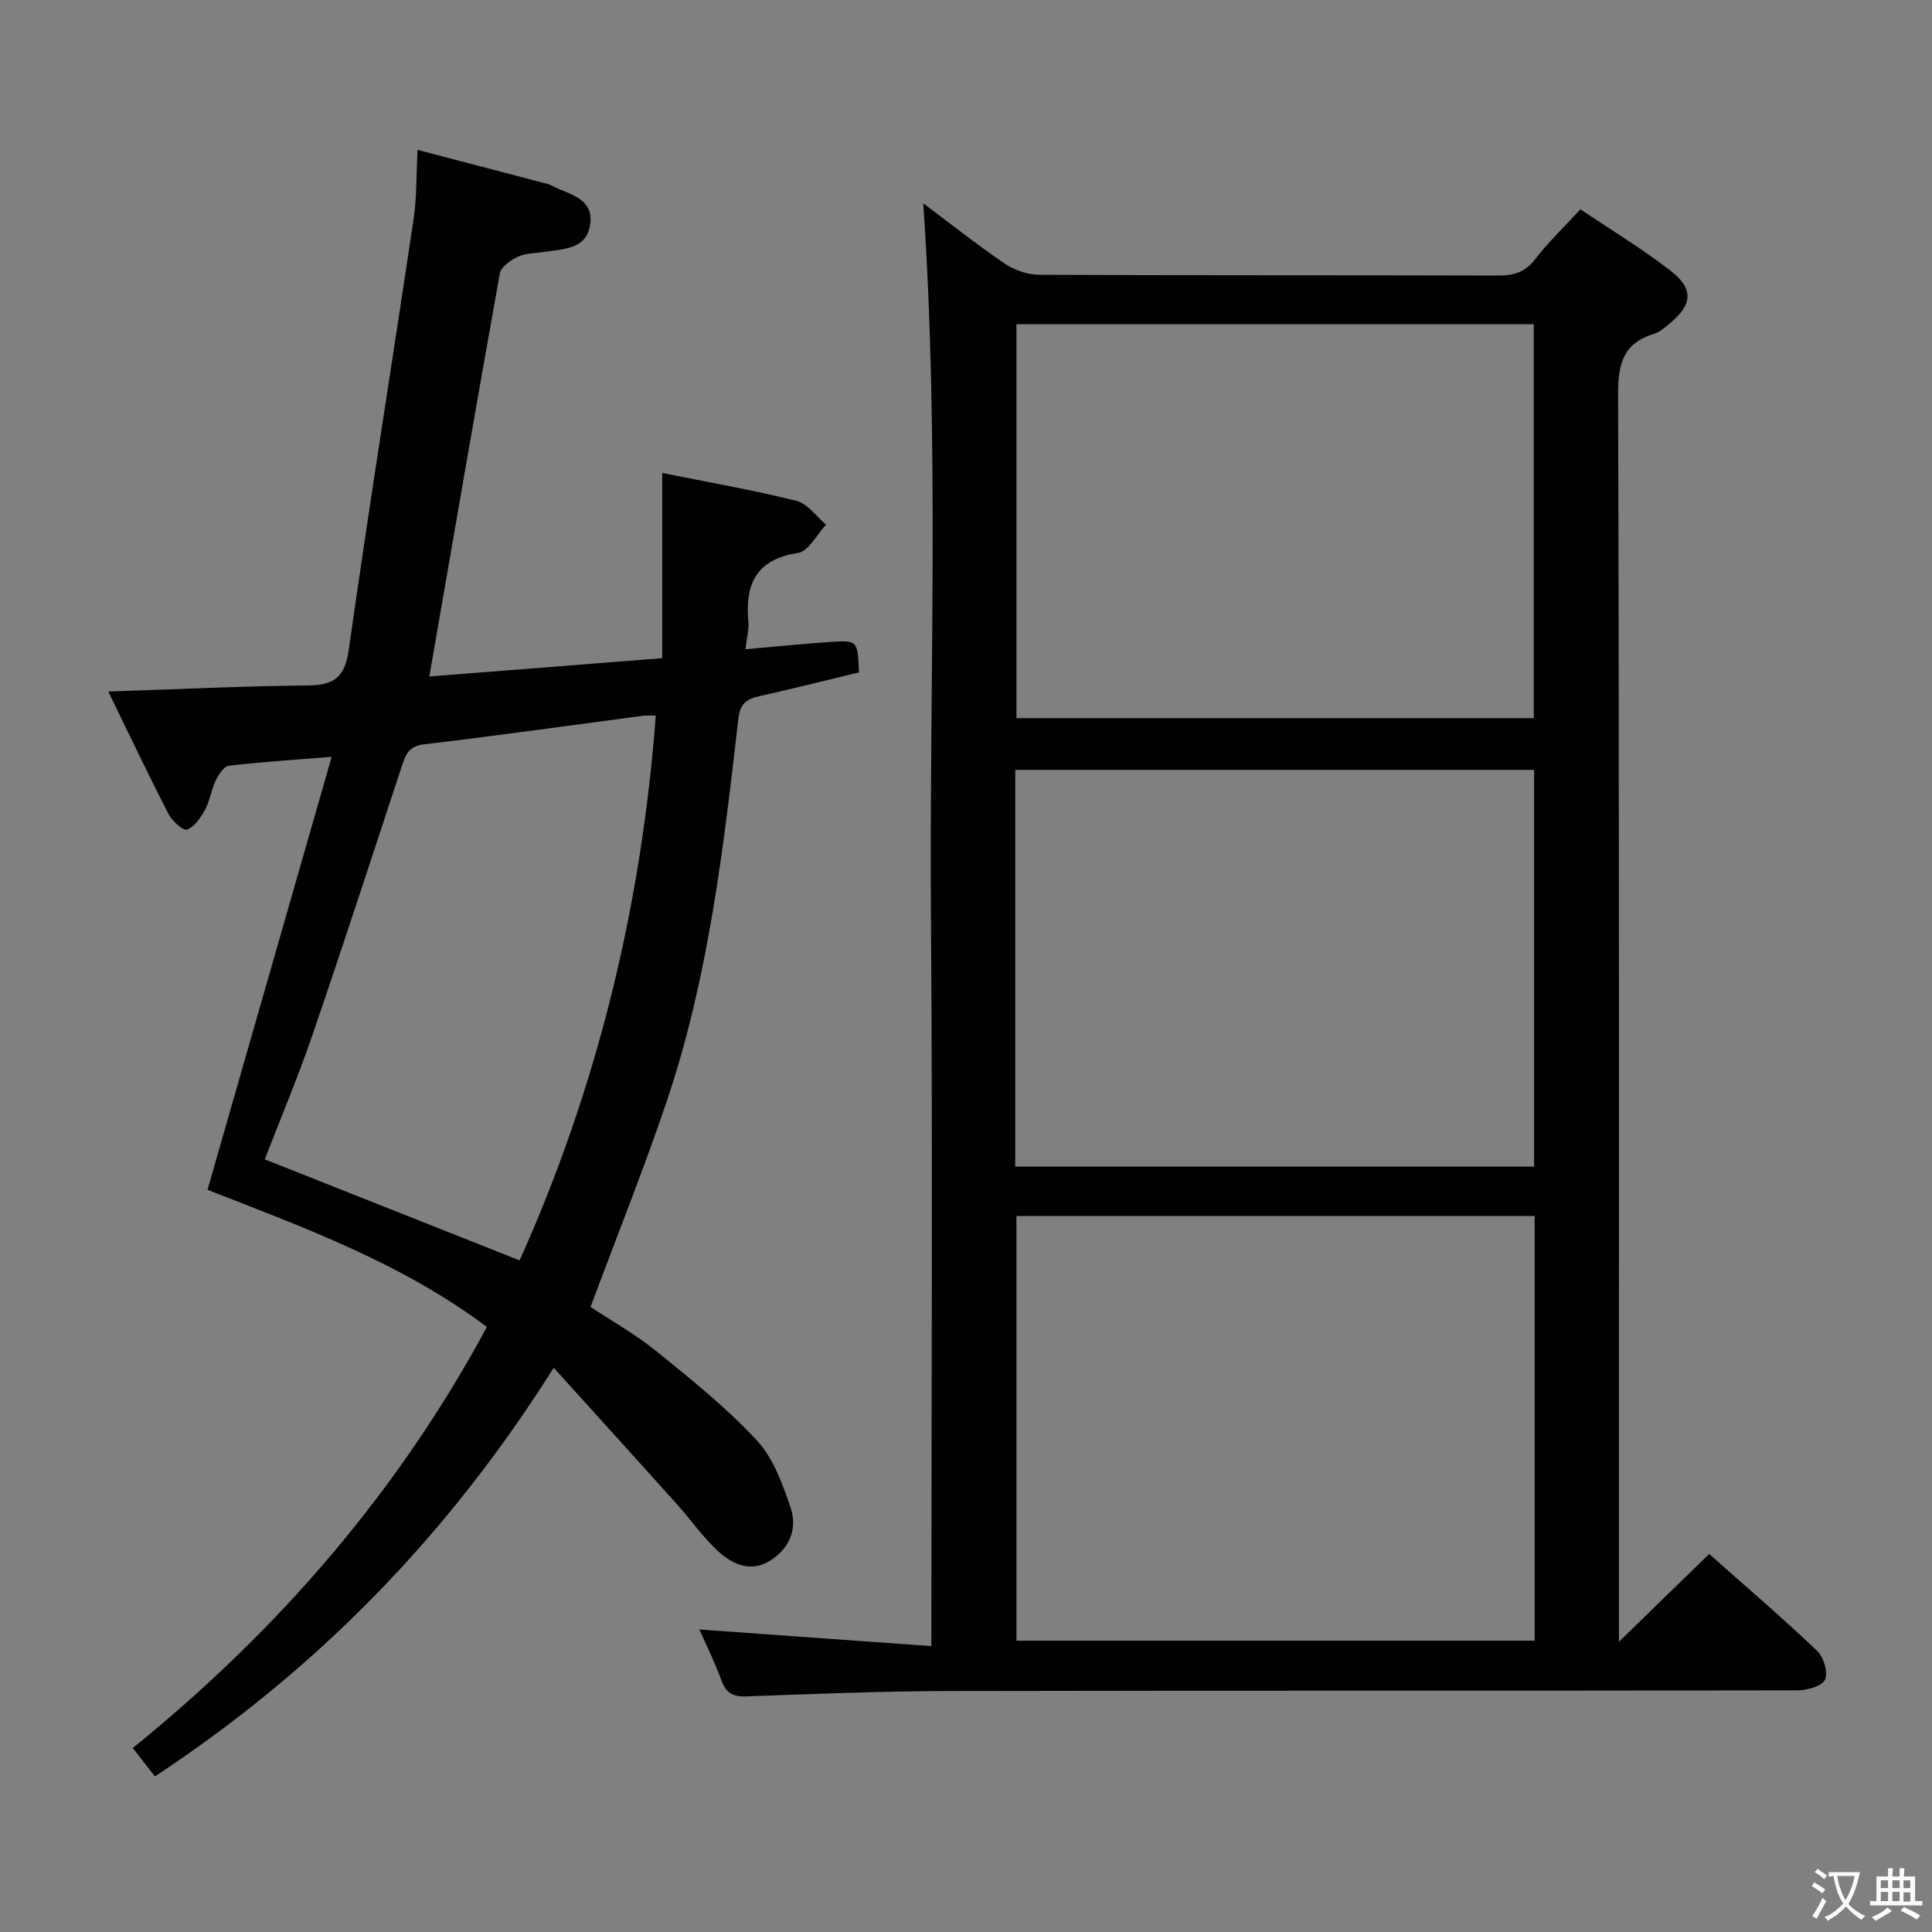 <svg enable-background="new 0 0 400 400" viewBox="0 0 400 400" xmlns="http://www.w3.org/2000/svg"><rect x="0" y="0" width="400" height="400" fill="#808080" stroke="none"/><path d="m144.8 337.37c15.97 1.14 31.63 2.27 48.03 3.44 0-50.81.29-100.41-.08-150.01-.37-49.56 1.8-99.16-1.6-148.71 5.32 3.98 10.91 8.42 16.79 12.43 2.03 1.38 4.78 2.36 7.21 2.37 31.66.15 63.33.06 94.99.16 3.24.01 5.61-.66 7.7-3.38 2.71-3.53 5.96-6.63 9.36-10.34 6.32 4.26 12.72 8.12 18.6 12.66 4.92 3.8 4.64 7.02-.06 10.95-1.01.85-2.1 1.81-3.31 2.18-6.28 1.93-7.44 6.07-7.42 12.38.25 83.99.17 167.99.17 251.98v6.43c6.48-6.3 12.44-12.1 18.69-18.18 7.55 6.7 15.12 13.19 22.35 20.06 1.36 1.29 2.33 4.58 1.61 6-.71 1.39-3.8 2.18-5.84 2.18-58.49.11-116.99.02-175.48.14-13.97.03-27.95.6-41.92 1.11-2.76.1-4.25-.61-5.21-3.29-1.34-3.69-3.12-7.22-4.58-10.56zm65.64-85.61v87.93h107.29c0-29.4 0-58.49 0-87.93-35.87 0-71.58 0-107.29 0zm-.24-10.24h107.42c0-27.65 0-54.88 0-82.12-35.98 0-71.65 0-107.42 0zm.24-174.39v81.55h107.11c0-27.35 0-54.39 0-81.55-35.83 0-71.28 0-107.11 0z" fill="#010103"/><path d="m86.45 31.03c9.75 2.55 18.43 4.82 27.09 7.1.32.08.61.27.9.41 3.46 1.74 8.39 2.49 7.78 7.72-.64 5.42-5.57 5.27-9.63 5.9-1.81.28-3.77.25-5.36.99-1.49.7-3.49 2.08-3.74 3.43-4.96 27.59-9.7 55.22-14.6 83.48 15.58-1.22 31.55-2.48 48.21-3.79 0-12.75 0-25.3 0-38.35 9.49 1.91 18.74 3.52 27.82 5.79 2.3.57 4.09 3.22 6.11 4.92-1.92 2.03-3.62 5.51-5.81 5.85-8.64 1.34-11 6.38-10.28 14.18.16 1.72-.35 3.51-.61 5.76 6.2-.54 11.93-1.14 17.67-1.52 5.57-.36 5.57-.26 5.84 6.31-6.74 1.62-13.6 3.37-20.51 4.9-2.69.6-4.09 1.45-4.46 4.69-3.07 26.73-6.16 53.5-14.81 79.16-4.77 14.14-10.35 28-15.8 42.64 4.05 2.68 9.12 5.51 13.57 9.1 7.22 5.84 14.54 11.71 20.84 18.49 3.44 3.7 5.38 9.09 7.04 14.05 1.41 4.21-.2 8.29-4.19 10.83-3.9 2.49-7.65.94-10.54-1.64-3.32-2.96-5.89-6.73-8.89-10.07-8.19-9.12-16.43-18.2-25.45-28.18-21.95 34.84-49.06 62.51-82.57 84.61-1.47-1.88-2.85-3.66-4.58-5.88 30.01-24.31 54.8-52.84 73.32-87.18-17.62-13.22-37.91-20.6-57.85-28.39 8.52-29.69 16.96-59.13 25.71-89.65-8.13.66-14.73 1.07-21.29 1.85-1.02.12-2.11 1.8-2.69 2.99-.93 1.93-1.21 4.19-2.22 6.07-.88 1.64-2.15 3.54-3.71 4.16-.78.31-3.1-1.74-3.84-3.18-4.23-8.22-8.19-16.57-12.5-25.4 14.38-.48 27.8-1.13 41.23-1.26 5.37-.05 7.73-1.55 8.55-7.34 4.21-29.74 8.98-59.39 13.41-89.1.7-4.52.56-9.17.84-14.45zm49.32 117.14c-1.26 0-1.93-.07-2.58.01-15.14 2-30.26 4.13-45.43 5.93-3.32.39-3.87 2.39-4.66 4.79-6.08 18.44-12.08 36.92-18.38 55.29-3 8.76-6.61 17.31-9.9 25.84 17.75 7.04 35.16 13.94 52.76 20.92 15.96-35.52 25.21-73.11 28.19-112.78z" fill="#010103"/><g fill="#fcfafa"><path d="m377.9 391.2c-.2.3-.4.5-.6.8-.7-.6-1.4-1-2.2-1.5.2-.3.4-.5.5-.8.6.4 1.4.8 2.3 1.5zm-1.8 6.1c-.2-.2-.5-.4-.9-.6.4-.6.8-1.2 1.2-1.9s.7-1.3.9-1.9c.3.3.5.5.8.7-.7 1.3-1.4 2.6-2 3.7zm2.2-9c-.3.3-.5.5-.6.8-.6-.6-1.3-1.1-2-1.5.3-.3.5-.5.6-.7.6.5 1.3.9 2 1.4zm.3.2v-.9h2 4.5c-.3 1.3-.6 2.5-1 3.6s-.9 2.1-1.4 3c.4.5 1 1 1.6 1.4s1.2.8 1.9 1.1c-.3.2-.5.4-.8.8-.4-.3-1-.7-1.6-1.2s-1.2-1.1-1.6-1.6c-.5.6-1.1 1.1-1.7 1.6s-1.4.9-2.1 1.4c-.1-.3-.3-.5-.7-.8.6-.2 1.2-.5 1.9-1s1.4-1.1 2-1.8c-.5-.8-.9-1.6-1.2-2.5s-.6-2-.8-3.2c-.4.1-.7.1-1 .1zm2.5 2.7c.3 1 .7 1.7 1 2.2.3-.5.6-1.1 1-2s.6-1.9.9-3h-3.2-.4c.1.9.3 1.8.7 2.8z"/><path d="m396.5 388.5v1.5 3.6h1.5v.9c-.4 0-1 0-1.7 0h-7.9c-.5 0-.9 0-1.2 0v-.9h1.3v-3.5c0-.7 0-1.2 0-1.6h2.4c0-.8 0-1.4 0-1.7h1c0 .3-.1.8-.1 1.7h1.5c0-.8 0-1.4 0-1.7h1c0 .3-.1.9-.1 1.7zm-8.2 9.2c-.2-.3-.5-.5-.8-.8.8-.3 1.4-.6 1.9-.9s1-.7 1.4-1.1c.3.3.6.5.9.8-1.6 1-2.8 1.6-3.4 2zm2.6-6.8v-1.6h-1.5v1.6zm0 2.7v-1.9h-1.5v1.9zm2.4-2.7v-1.6h-1.5v1.6zm0 2.7v-1.9h-1.5v1.9zm.2 2 .7-.8c.4.2.9.5 1.6.8s1.3.7 1.8 1c-.3.3-.5.5-.8.8-.4-.3-1.5-1-3.3-1.8zm2-4.7v-1.6h-1.4v1.6zm0 2.8v-1.9h-1.4v1.9z"/></g></svg>